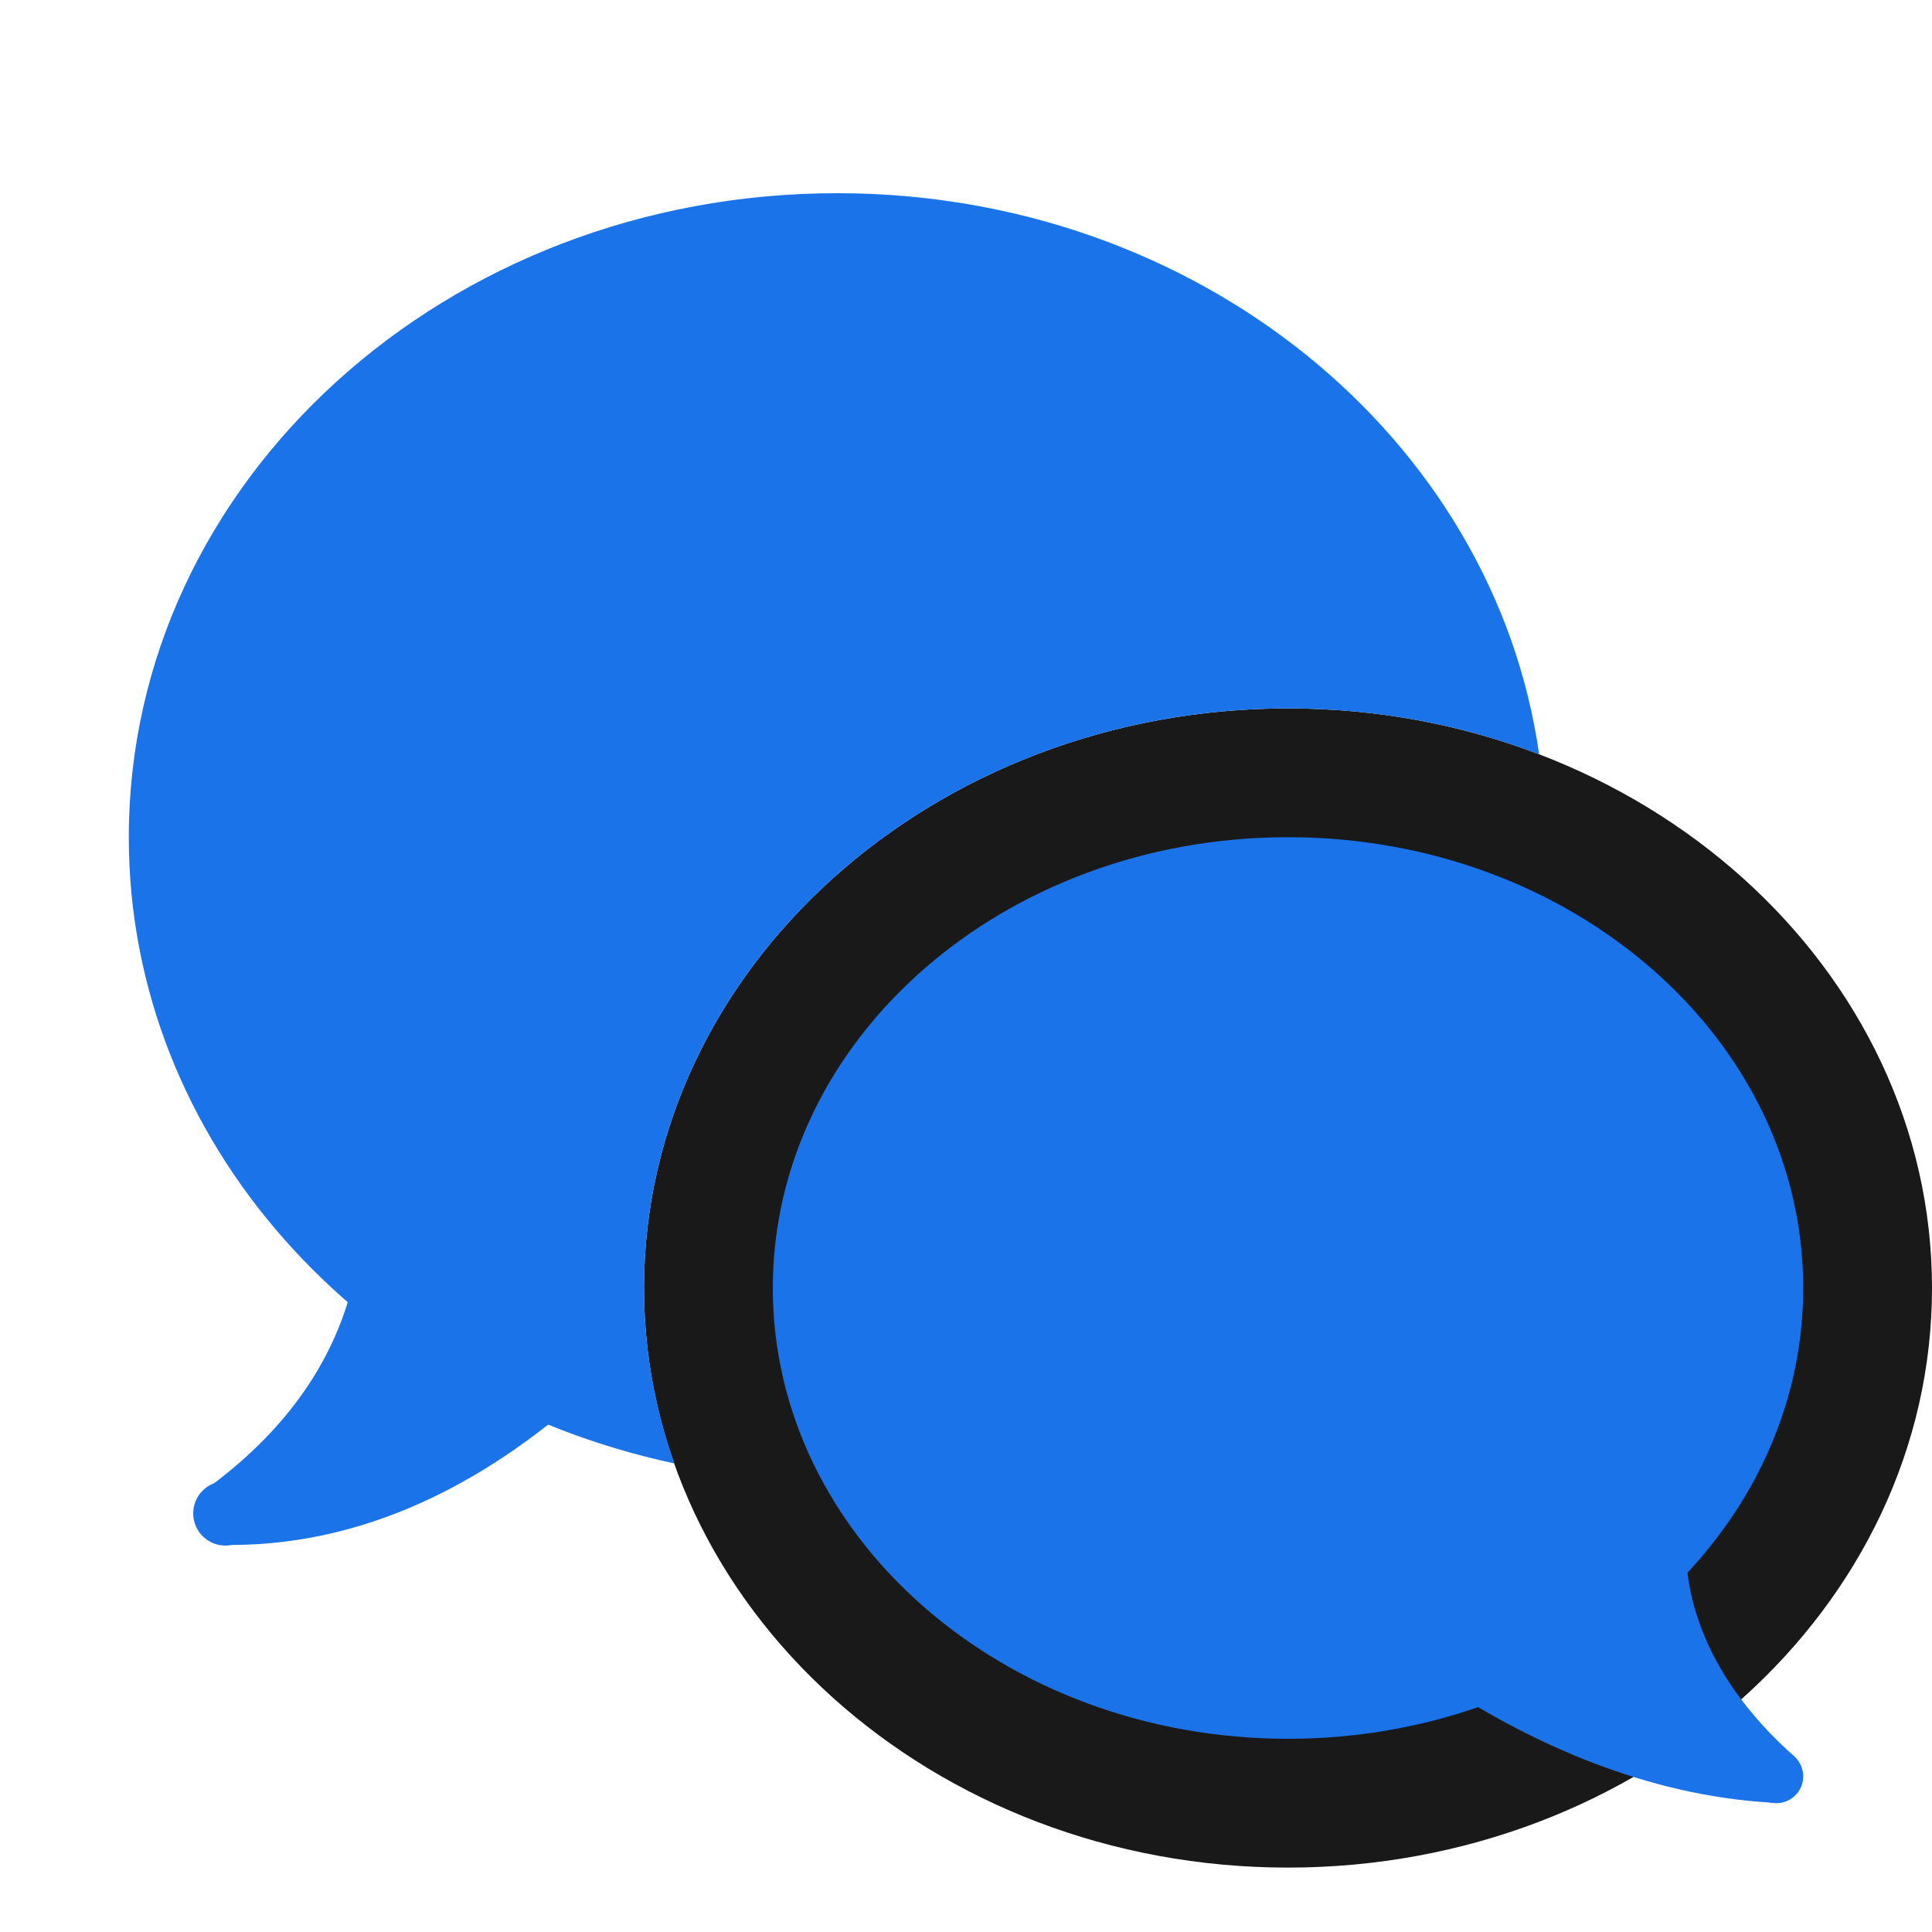 <?xml version="1.0" ?>
<svg id="Layer_1"
     width="56px"
     height="56px"
     fill="#1a73e8"
     style="enable-background:new 0 0 30 30;" version="1.1" viewBox="0 0 30 30" xml:space="preserve"
     xmlns="http://www.w3.org/2000/svg" xmlns:xlink="http://www.w3.org/1999/xlink"><g><path d="M20,28c-4.962,0-9-3.589-9-8s4.038-8,9-8s9,3.589,9,8S24.962,28,20,28z"/><path
        d="M20,13c4.418,0,8,3.134,8,7s-3.582,7-8,7s-8-3.134-8-7S15.582,13,20,13 M20,11   c-5.514,0-10,4.037-10,9s4.486,9,10,9s10-4.037,10-9S25.514,11,20,11L20,11z"
        style="fill:#19191a"/></g>
    <circle cx="3.5" cy="23.5" r="0.5"/>
    <path d="M10,20c0-4.963,4.486-9,10-9c1.382,0,2.7,0.254,3.899,0.713C23.203,6.799,18.594,3,13,3C6.925,3,2,7.477,2,13  c0,4.73,3.617,8.684,8.471,9.724C10.167,21.864,10,20.949,10,20z"/>
    <path d="M27.868,27.279C25.445,25.131,26.333,23,26.333,23L20.5,24.667c0,0,3.052,3.101,7.014,3.325L27.868,27.279z"/>
    <circle cx="27.583" cy="27.583" r="0.417"/>
    <path d="M9,20c0-1.121,0.218-2.194,0.601-3.2L4,14c0,0,4.078,5.434-0.678,9.034l0.261,0.956c2.276,0,4.163-1.133,5.57-2.413  C9.061,21.062,9,20.538,9,20z"/></svg>